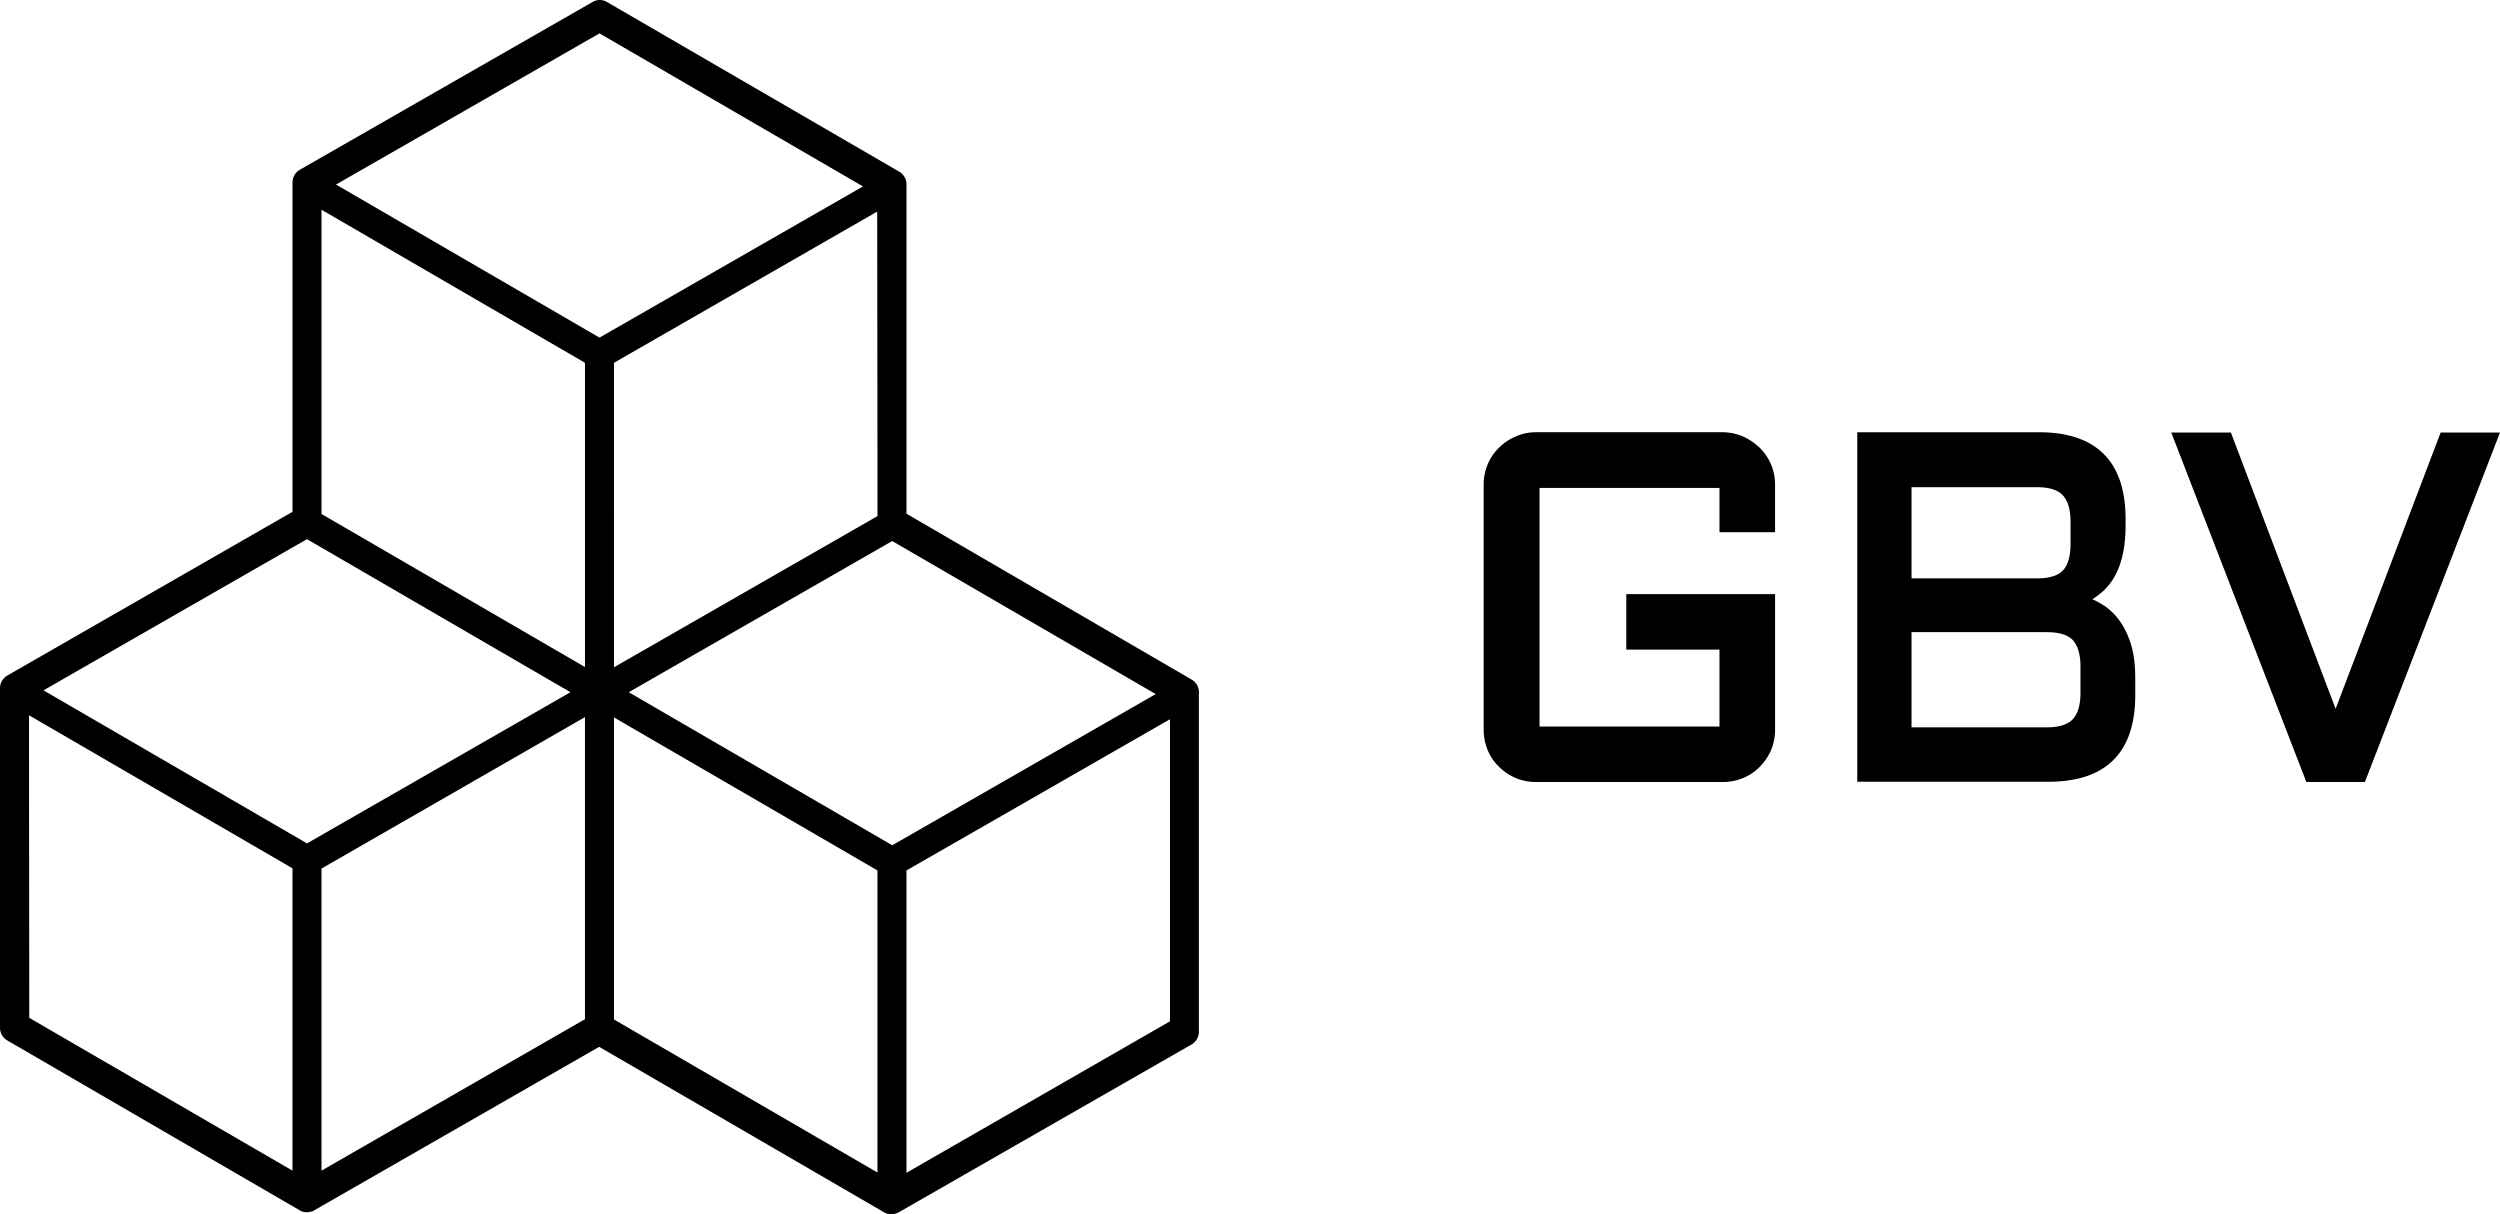 <svg xmlns="http://www.w3.org/2000/svg" width="140" height="68" fill="currentColor"><path d="M98.547 25.075c-.271-.255-.572-.465-.932-.63a2.94 2.94 0 0 0-1.143-.24H86.019c-.406 0-.782.075-1.143.24-.361.15-.662.36-.933.63a2.69 2.69 0 0 0-.632.931 2.92 2.92 0 0 0-.226 1.141v13.719a2.97 2.97 0 0 0 .226 1.141 2.69 2.69 0 0 0 .632.931 3.01 3.01 0 0 0 .933.63 2.93 2.93 0 0 0 1.143.225h10.453a2.93 2.93 0 0 0 1.143-.225c.361-.15.677-.36.932-.63a3 3 0 0 0 .632-.931 2.92 2.92 0 0 0 .226-1.141V33.27h-8.333v3.107h5.219v4.308H86.214V27.326h10.077v2.477h3.113v-2.657a2.96 2.96 0 0 0-.226-1.141c-.15-.345-.361-.661-.632-.931zm20.26 9.847a3.56 3.56 0 0 0-.887-.946 4.6 4.6 0 0 0-.752-.42c.572-.345 1.023-.81 1.324-1.411.361-.706.541-1.621.541-2.732v-.345c0-3.227-1.639-4.863-4.858-4.863h-10.168v19.573h10.709c3.219 0 4.858-1.636 4.858-4.848v-.961c0-.646-.06-1.231-.195-1.726s-.331-.946-.572-1.321zm-11.761-2.537v-5.103h7.024c.676 0 1.158.15 1.443.45s.437.811.437 1.486v1.261c0 .645-.136 1.126-.391 1.426s-.692.45-1.294.48h-7.219zm9.46 4.938v1.486c0 .675-.15 1.171-.436 1.471s-.767.45-1.444.45h-7.58v-5.329h7.58c.677 0 1.158.15 1.444.435.286.315.436.811.436 1.486zm20.17-13.103l-5.881 15.475-5.866-15.475h-3.339l7.566 19.573h3.278L140 24.22h-3.324zM67.142 38.869v-.105a.82.82 0 0 0-.406-.706l-15.973-9.291v-3.948-14.38-.12a.82.82 0 0 0-.406-.705L33.992.113a.79.79 0 0 0-.812 0L16.786 9.509a.82.82 0 0 0-.406.705v.12 18.327L.406 37.833a.82.82 0 0 0-.406.706v.105 18.913a.82.82 0 0 0 .406.706l16.379 9.516c.015.015.03.015.045.03s.045.015.06.03h.015c.045.015.09.03.135.03a.51.51 0 0 0 .15.015h.015.015c.03 0 .06 0 .09-.015.045 0 .075-.015.105-.015.045-.015.075-.015.09-.03h.015c.03-.015.06-.03.075-.045l15.958-9.156 15.973 9.276c.015.015.045.03.075.03 0 0 .015 0 .015.015 0 0 .015 0 .015.015h.03c.015 0 .03.015.045.015h.03c.015 0 .045.015.06.015h.06.075c.135 0 .286-.03.406-.105l16.394-9.396a.82.82 0 0 0 .406-.706V38.869zm-18.004-13.57v3.603l-14.755 8.466V20.316l14.74-8.466.015 13.449zM32.759 37.353l-14.755-8.571V11.745l14.755 8.571v17.036zm-.812 1.411L17.192 47.23 2.437 38.659l14.755-8.466 14.755 8.571zm3.264 0l14.755-8.466 14.755 8.571-14.755 8.466-14.755-8.571zm-1.639-19.858l-14.755-8.571 14.755-8.466 14.755 8.571-14.755 8.466zM1.624 40.054l14.755 8.571v16.931L1.639 57l-.015-16.946zm16.379 25.502V48.64l14.755-8.481v16.916l-14.755 8.481zm16.38-8.466V40.174l14.755 8.571v16.916L34.383 57.09zm31.134.105l-14.755 8.481V48.745l14.755-8.466v16.916z"/></svg>
